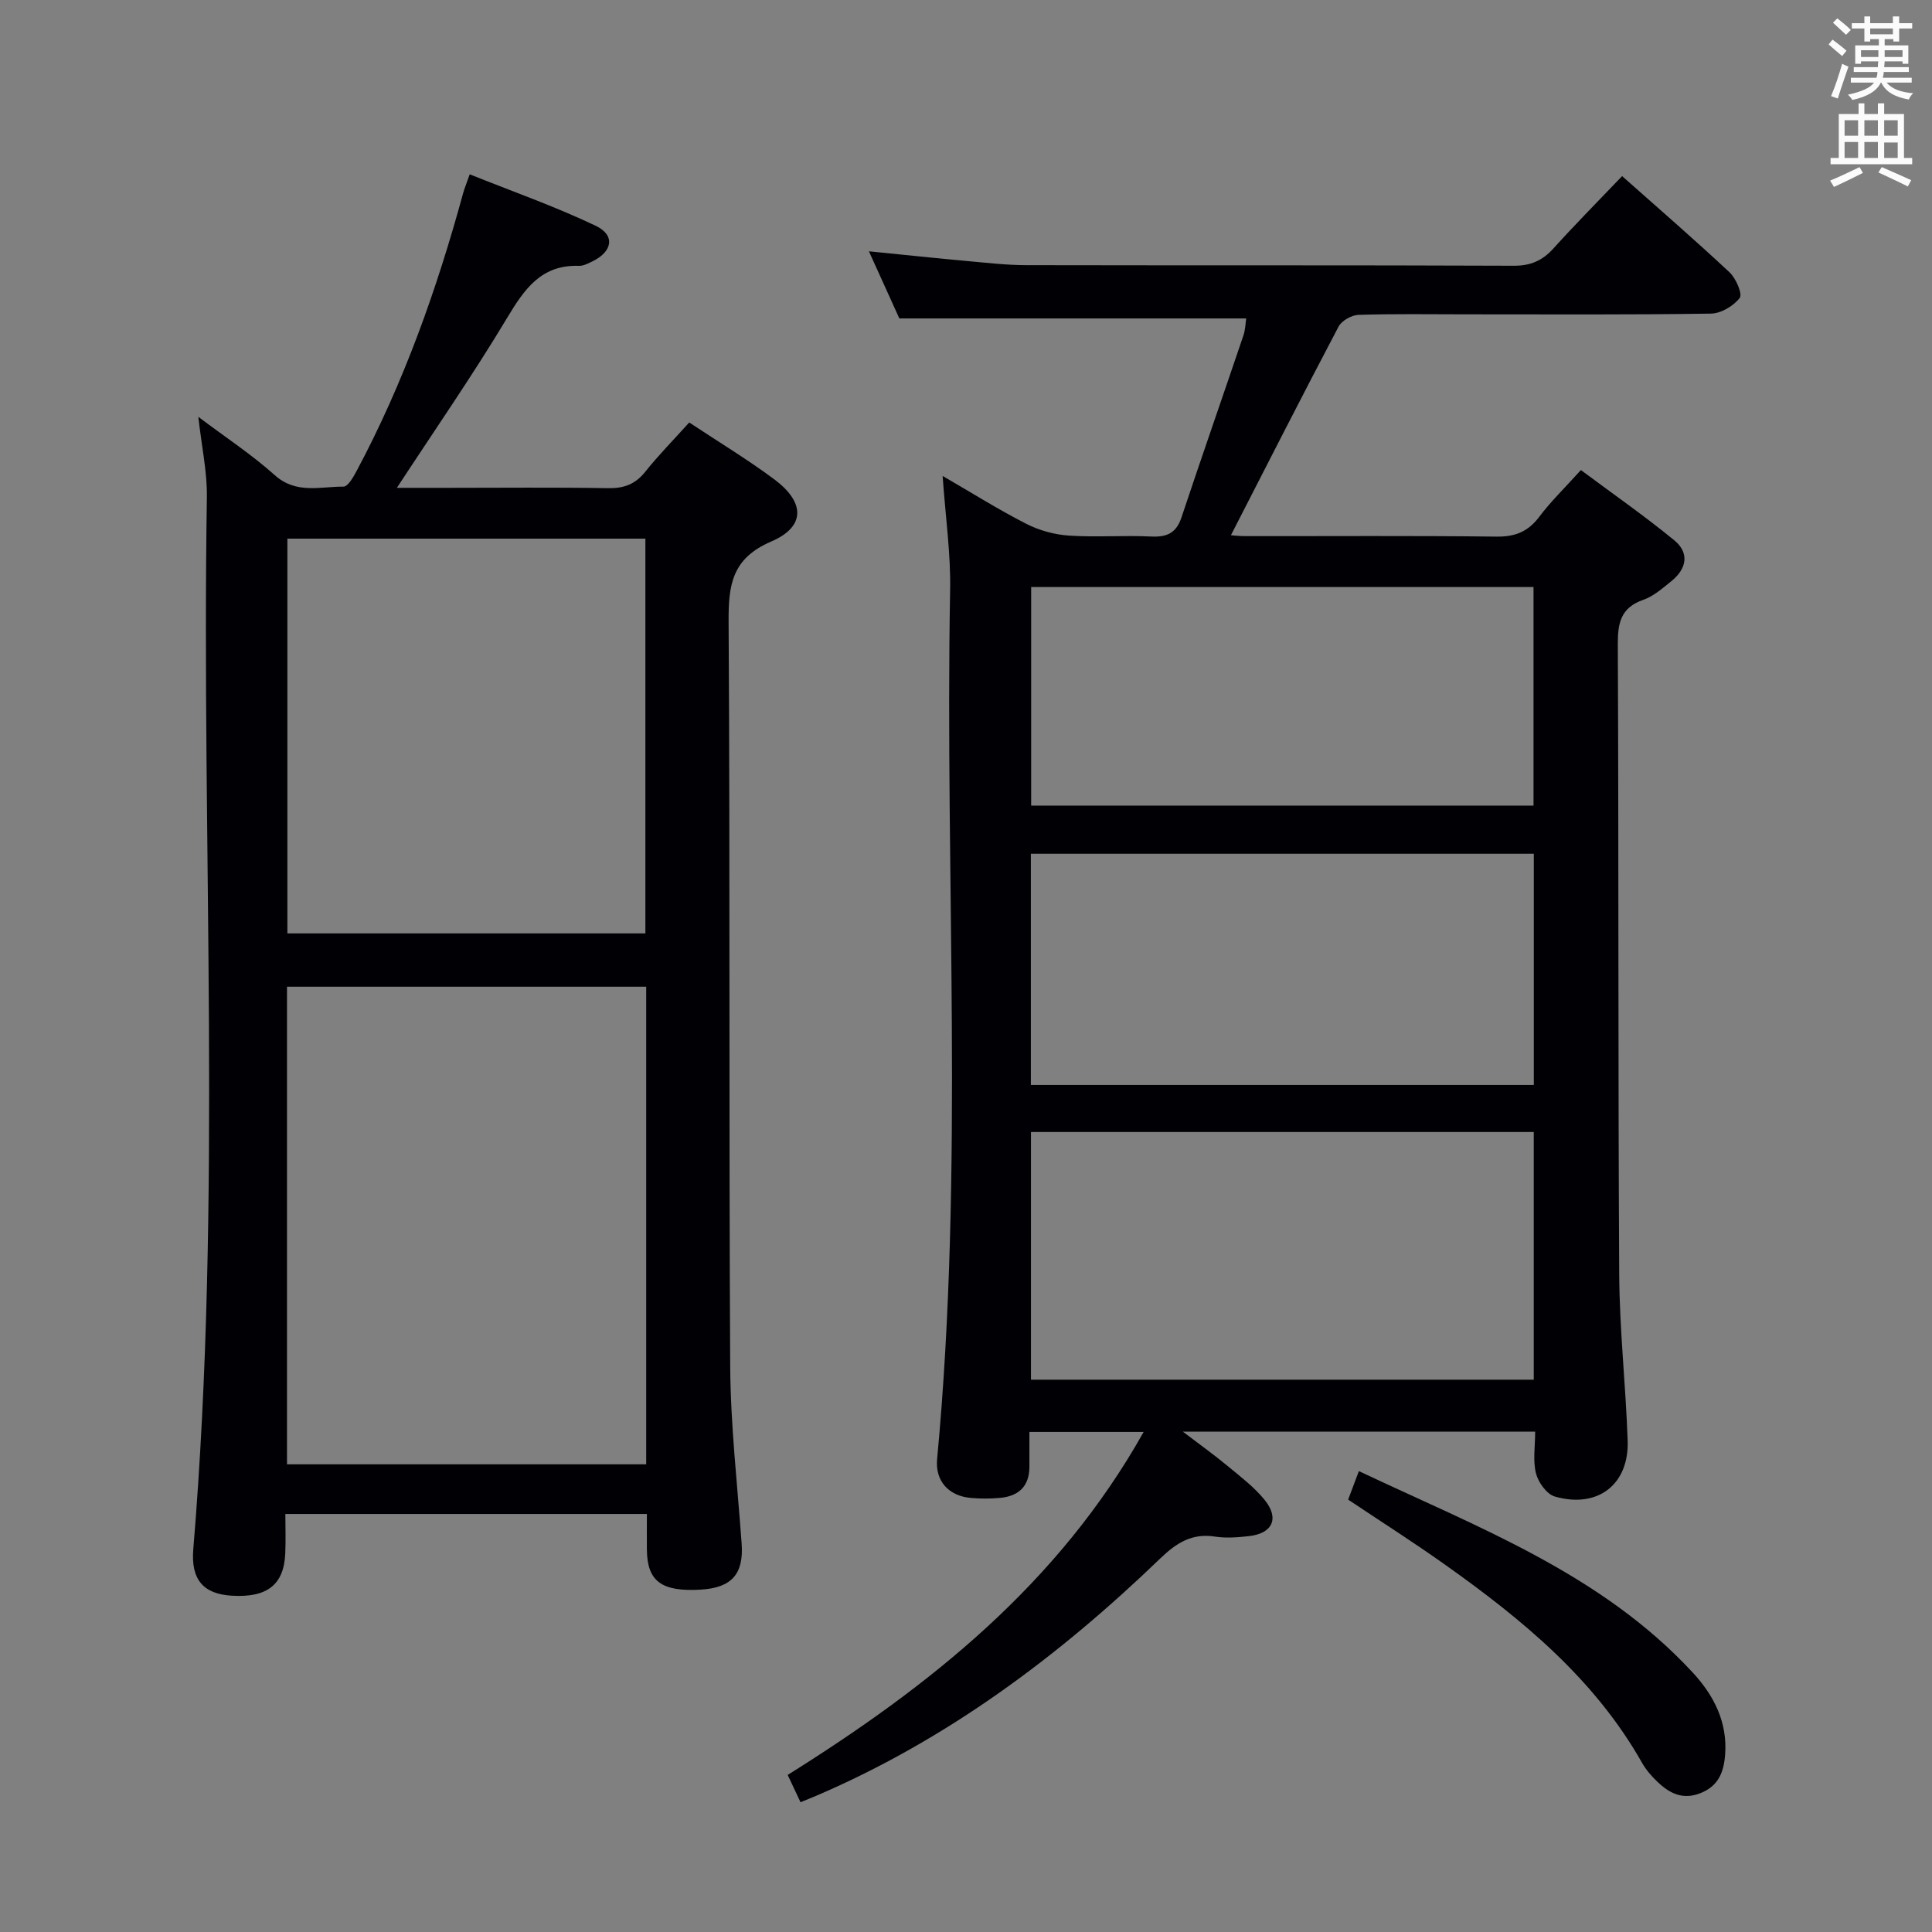 <svg enable-background="new 0 0 400 400" viewBox="0 0 400 400" xmlns="http://www.w3.org/2000/svg"><rect x="0" y="0" width="400" height="400" fill="#808080" stroke="none"/><g fill="#010105"><path d="m195.16 98.54c6.11 3.54 11.58 6.98 17.32 9.91 2.68 1.37 5.84 2.24 8.84 2.44 5.64.38 11.33-.09 16.99.19 3.29.16 5.22-.7 6.31-3.98 4.19-12.58 8.57-25.1 12.82-37.66.41-1.22.43-2.58.57-3.51-23.8 0-47.38 0-71.81 0-1.74-3.83-3.91-8.63-6.3-13.9 7.2.72 13.9 1.43 20.6 2.04 3.97.36 7.96.82 11.93.83 33.66.07 67.32-.02 100.98.12 3.5.01 5.93-1.06 8.22-3.59 4.54-5.03 9.32-9.85 14.21-14.97 7.68 6.82 15.09 13.23 22.24 19.92 1.33 1.24 2.73 4.5 2.11 5.3-1.28 1.67-3.88 3.22-5.96 3.25-16.83.26-33.66.15-50.49.15-7.5 0-15-.13-22.49.11-1.43.05-3.46 1.2-4.11 2.42-7.56 14.35-14.91 28.81-22.29 43.2.19.01 1.58.19 2.98.19 17.33.02 34.66-.11 51.99.1 3.88.05 6.55-1.02 8.88-4.12 2.39-3.18 5.28-5.97 8.61-9.66 6.49 4.84 13.11 9.44 19.33 14.54 3.2 2.62 2.57 5.92-.61 8.47-1.81 1.45-3.66 3.11-5.79 3.85-4.65 1.62-5.31 4.74-5.29 9.22.2 43.49.04 86.98.29 130.47.07 11.46 1.35 22.91 1.75 34.37.32 9.11-6.2 14.15-15.08 11.6-1.67-.48-3.43-2.93-3.9-4.79-.67-2.63-.17-5.55-.17-8.64-24.25 0-47.98 0-72.94 0 3.58 2.73 6.46 4.78 9.17 7.03 2.68 2.22 5.53 4.37 7.71 7.04 3.17 3.86 1.71 7.01-3.21 7.56-2.31.26-4.71.45-6.98.1-4.8-.76-8.02 1.3-11.37 4.52-21 20.24-44.11 37.49-71.1 49.08-1.04.45-2.09.86-3.38 1.39-.94-2.01-1.77-3.78-2.66-5.65 29.37-18.38 56-39.49 73.7-71.01-8.17 0-15.52 0-23.65 0 0 2.4.01 4.82 0 7.25-.03 4.08-2.31 6.08-6.16 6.41-1.98.17-4.01.18-5.99 0-4.55-.41-7.39-3.48-6.96-8.04 5.63-59.84 1.6-119.83 2.69-179.74.16-7.62-.95-15.23-1.55-23.81zm122.39 187.11c0-17.21 0-34.11 0-51.28-34.8 0-69.33 0-104.1 0v51.28zm-104.12-61.02h104.13c0-16.05 0-31.79 0-47.87-34.8 0-69.35 0-104.13 0zm104.07-57.84c0-15.32 0-30.21 0-45.25-34.84 0-69.36 0-104.01 0v45.25z"/><path d="m41.06 86.3c5.68 4.28 11.08 7.82 15.83 12.08 4.44 3.98 9.42 2.34 14.23 2.37.9.01 2.03-1.96 2.69-3.2 9.76-18.27 16.64-37.65 22.08-57.57.26-.94.64-1.85 1.36-3.89 8.83 3.54 17.68 6.65 26.09 10.66 4.09 1.95 3.48 5.33-.66 7.35-.89.43-1.88.97-2.81.94-7.82-.26-11.29 4.8-14.88 10.78-7.07 11.79-14.92 23.11-22.82 35.18h10.7c11 0 22-.12 32.99.07 3.27.06 5.64-.78 7.71-3.37 2.78-3.48 5.93-6.68 9.13-10.23 6.07 4.03 12.05 7.63 17.63 11.79 6.38 4.76 6.46 9.8-.67 12.86-8.18 3.52-8.86 9.05-8.81 16.7.32 51.32.04 102.63.33 153.95.07 12.28 1.49 24.56 2.37 36.83.45 6.27-2.05 9.15-8.52 9.52-8.1.46-11.05-1.74-11.1-8.32-.02-2.32 0-4.64 0-7.35-24.83 0-49.39 0-74.85 0 0 2.65.1 5.41-.02 8.16-.27 6.51-3.77 9.22-11.12 8.76-5.85-.37-8.45-3.33-7.92-9.65 6.03-72.51 1.67-145.15 2.81-217.72.09-5.24-1.08-10.5-1.77-16.7zm92.73 117.99c-24.99 0-49.55 0-74.37 0v98.88h74.37c0-33.06 0-65.71 0-98.88zm-.17-11.04c0-27.42 0-54.49 0-81.73-24.86 0-49.41 0-74.12 0v81.73z"/><path d="m279.12 310.48c.73-1.93 1.36-3.61 2.22-5.9 24.66 11.66 50.17 21.21 69.12 41.7 4.37 4.72 7.26 10.31 6.7 17.12-.29 3.52-1.37 6.35-5.04 7.83-3.72 1.5-6.47.06-8.99-2.35-1.19-1.14-2.32-2.43-3.13-3.85-9.84-17.42-24.82-29.72-40.76-41.04-6.48-4.61-13.2-8.88-20.12-13.51z"/></g><path d="m378.6 9.2.8-1c.9.7 1.9 1.4 2.9 2.3l-.9 1.1c-1.1-.9-2-1.7-2.8-2.4zm.5 10.7c.9-2.1 1.6-4.3 2.3-6.7.4.2.8.4 1.3.6-.7 2.1-1.5 4.3-2.2 6.6zm.4-15.2.9-.9c1 .8 2 1.6 2.8 2.4l-1 1c-1-.9-1.9-1.8-2.7-2.5zm12.5-1.3h1.2v1.4h2.7v1.1h-2.7v2.7h-1.2v-.5h-1.8v1.3h4.9v3.8h-1.2v-.5h-3.7c0 .4-.1.9-.1 1.2h5.1v1h-5.2c0 .5-.1.9-.2 1.2h6v1h-5.2c1.1 1.3 2.9 2 5.5 2.2-.4.4-.7.8-.9 1.3-2.9-.5-4.8-1.6-5.7-3.5h-.1c-.8 1.7-2.7 2.9-5.9 3.6-.2-.4-.6-.8-.9-1.1 2.8-.6 4.6-1.4 5.4-2.5h-4.8v-1h5.3c.1-.3.2-.7.2-1.2h-4.9v-1h5c0-.4 0-.8.1-1.2h-3.6v.5h-1.2v-3.8h4.9v-1.3h-1.8v.5h-1.2v-2.7h-2.6v-1.1h2.6v-1.4h1.2v1.4h4.7v-1.4zm-6.7 8.4h3.6c0-.4 0-.9 0-1.4h-3.6zm1.9-4.7h4.7v-1.2h-4.7zm6.7 3.3h-3.7v1.4h3.7z" fill="#fafbfa"/><path d="m384.7 21.4h1.3v2.2h2.8v-2.2h1.3v2.2h4.1v9.1h1.7v1.3h-16.9v-1.3h1.7v-9.1h4.1v-2.2zm.3 13.2.7 1.2c-1.8.9-3.8 1.9-6 2.9-.2-.4-.5-.8-.8-1.3 2.4-1 4.4-2 6.1-2.8zm-3.1-6.5h2.8v-3.2h-2.8zm0 4.6h2.8v-3.3h-2.8zm4.1-4.6h2.8v-3.2h-2.8zm0 4.6h2.8v-3.3h-2.8zm3.6 1.9c2.1.9 4.1 1.8 6.1 2.7l-.7 1.3c-2.2-1.1-4.2-2-6.1-2.9zm3.3-9.7h-2.8v3.2h2.8zm-2.8 7.8h2.8v-3.2h-2.8z" fill="#fafbfa"/></svg>